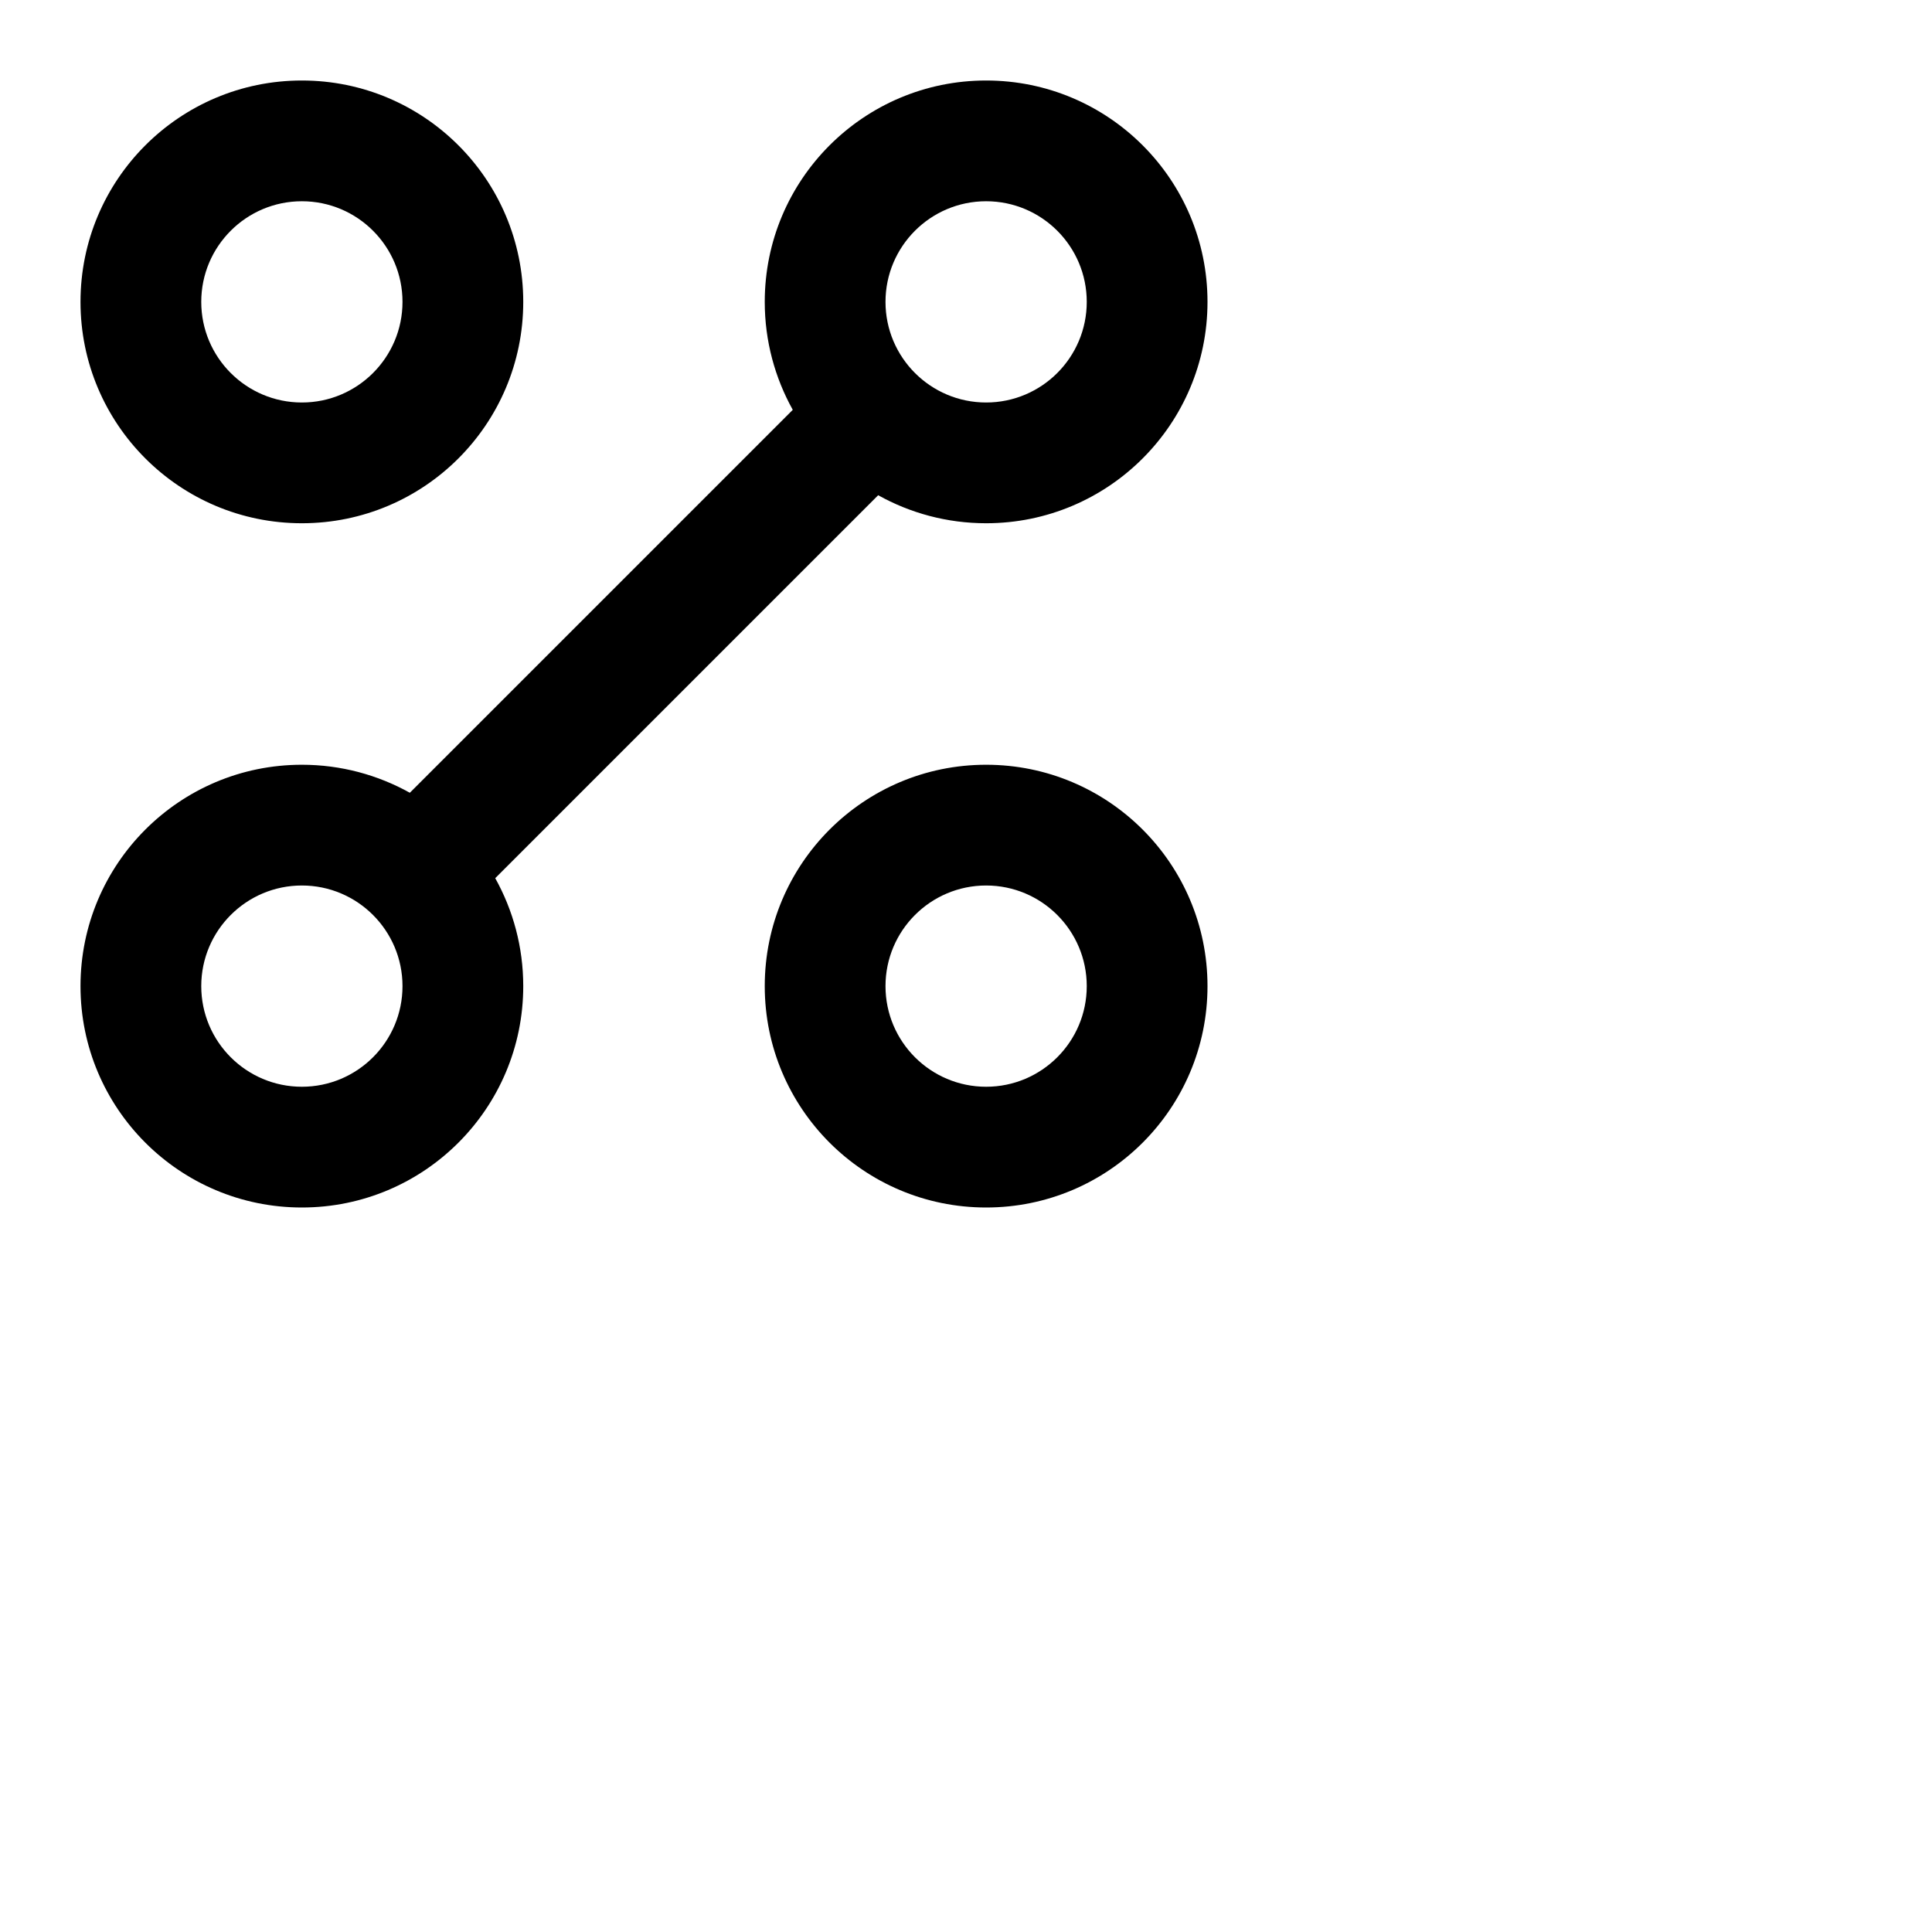 <svg xmlns="http://www.w3.org/2000/svg" height="16" stroke-linejoin="round"  viewBox="0 0 24 24" width="16">
  <path fill-rule="evenodd" clip-rule="evenodd" d="M11 3.75C11 4.44 11.56 5 12.25 5C12.94 5 13.5 4.44 13.5 3.75C13.5 3.06 12.94 2.5 12.25 2.5C11.56 2.5 11 3.06 11 3.75ZM9.848 5.091C9.627 4.694 9.5 4.237 9.5 3.75C9.5 2.231 10.731 1 12.25 1C13.769 1 15 2.231 15 3.75C15 5.269 13.769 6.5 12.25 6.5C11.763 6.5 11.306 6.373 10.909 6.152L6.152 10.909C6.373 11.306 6.5 11.763 6.5 12.25C6.5 13.769 5.269 15 3.75 15C2.231 15 1 13.769 1 12.25C1 10.731 2.231 9.5 3.75 9.5C4.237 9.5 4.694 9.627 5.091 9.848L9.848 5.091ZM2.5 12.25C2.5 12.94 3.06 13.5 3.75 13.5C4.44 13.5 5 12.94 5 12.25C5 11.56 4.44 11 3.75 11C3.06 11 2.5 11.56 2.5 12.25ZM3.75 5C3.06 5 2.5 4.44 2.5 3.75C2.5 3.06 3.06 2.5 3.75 2.5C4.44 2.5 5 3.06 5 3.75C5 4.44 4.44 5 3.75 5ZM1 3.75C1 5.269 2.231 6.5 3.75 6.5C5.269 6.5 6.5 5.269 6.5 3.75C6.5 2.231 5.269 1 3.75 1C2.231 1 1 2.231 1 3.75ZM11 12.25C11 12.94 11.56 13.5 12.25 13.5C12.94 13.5 13.5 12.94 13.5 12.25C13.5 11.56 12.94 11 12.25 11C11.56 11 11 11.56 11 12.25ZM12.25 15C10.731 15 9.5 13.769 9.5 12.25C9.5 10.731 10.731 9.5 12.25 9.5C13.769 9.5 15 10.731 15 12.25C15 13.769 13.769 15 12.25 15Z" fill="currentColor"></path>
</svg>